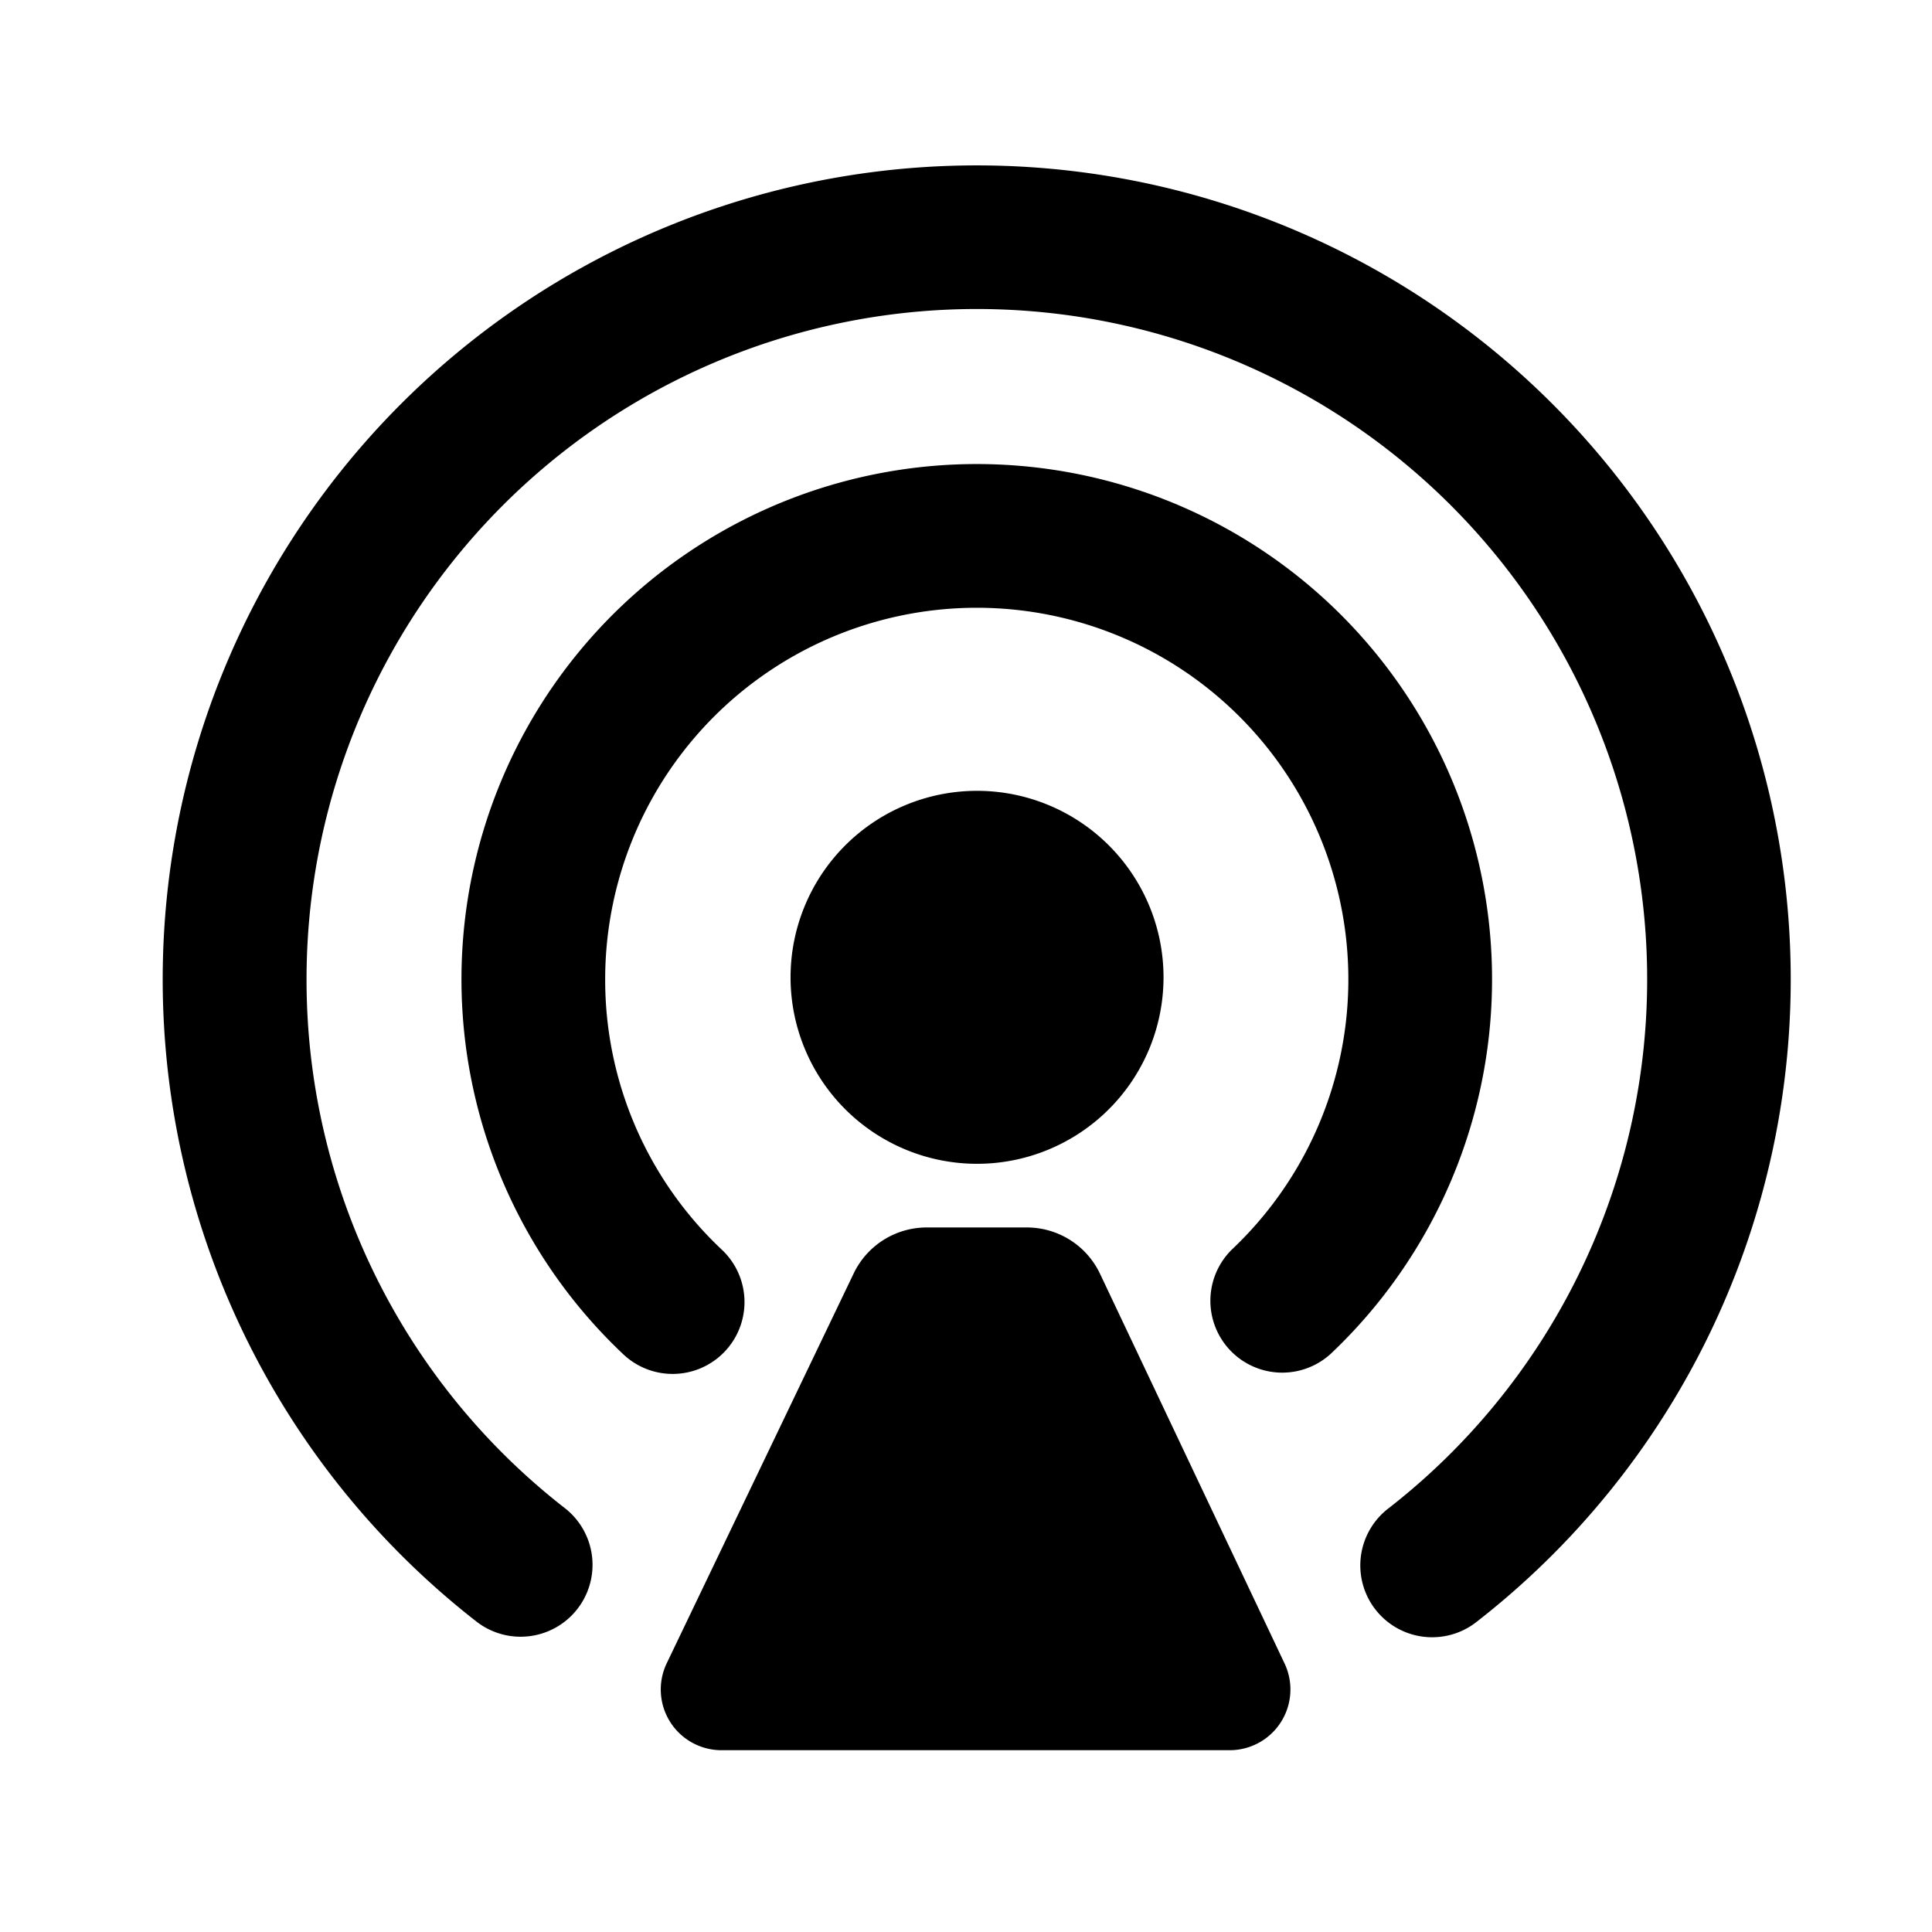 <svg class="icon-PIRQLq" width="18" height="18" fill="none" viewBox="0 0 20 21" style="min-width: 18px; min-height: 18px;"><g><path fill="currentColor" d="M2.832 10.645a7.286 7.286 0 1 1 11.763 5.748.781.781 0 1 0 .96 1.232 8.848 8.848 0 1 0-10.877 0 .781.781 0 1 0 .962-1.232 7.272 7.272 0 0 1-2.808-5.748Zm3.246 0a4.039 4.039 0 1 1 6.815 2.934.781.781 0 0 0 1.074 1.134 5.601 5.601 0 1 0-7.7 0 .781.781 0 1 0 1.074-1.134 4.025 4.025 0 0 1-1.263-2.934Z" clip-rule="evenodd" fill-rule="evenodd" data-follow-fill="#6841EA"></path><path fill="currentColor" d="M10.12 12.65a2.027 2.027 0 1 0 0-4.054 2.027 2.027 0 0 0 0 4.054Zm-.548.692a.88.88 0 0 0-.793.5l-2.032 4.237a.66.66 0 0 0 .595.945h5.525a.66.66 0 0 0 .596-.942l-2.006-4.236a.88.88 0 0 0-.795-.504h-1.09Z" clip-rule="evenodd" fill-rule="evenodd" data-follow-fill="#6841EA"></path></g></svg>